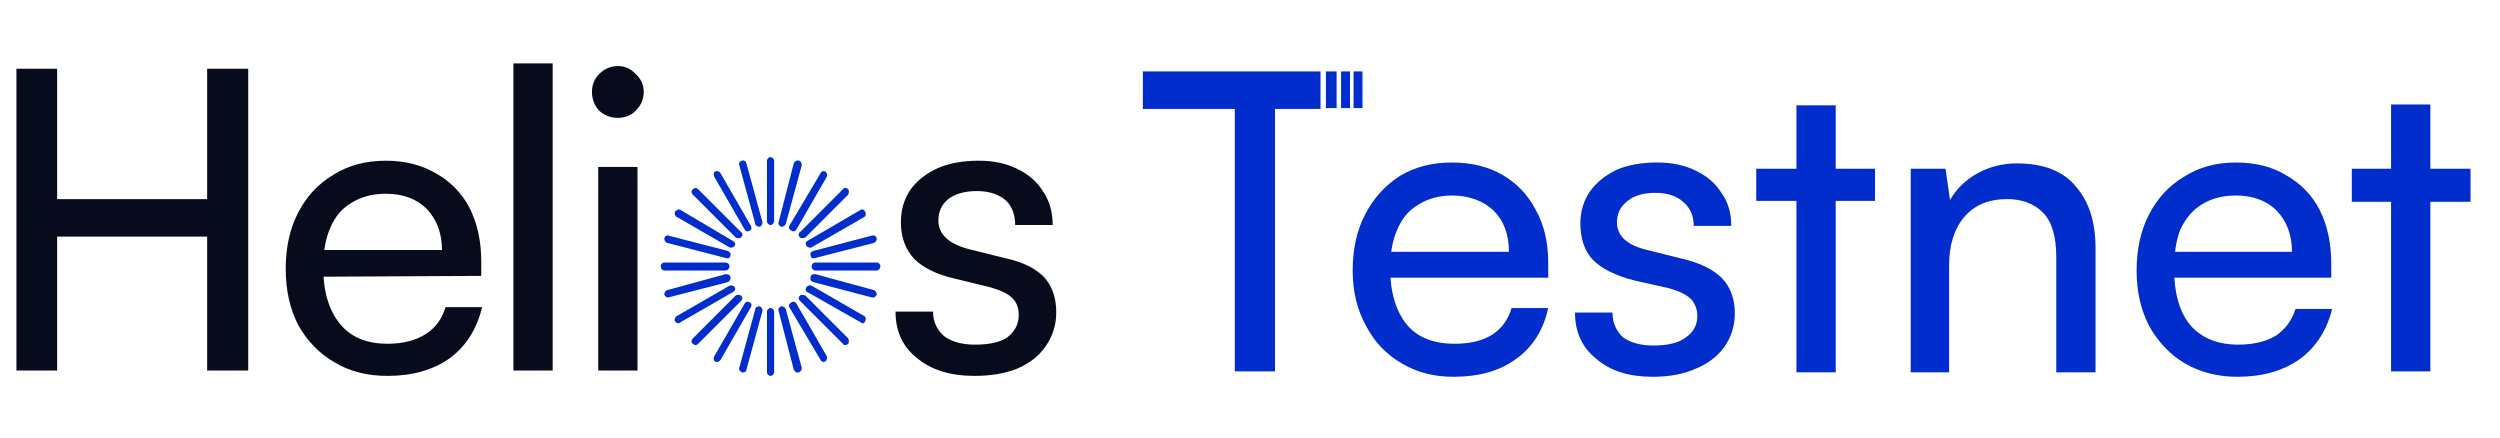 <svg version="1.2" xmlns="http://www.w3.org/2000/svg" viewBox="0 0 280 49" width="280" height="49">
	<title>Helios-Testnet-Logo</title>
	<defs>
		<clipPath clipPathUnits="userSpaceOnUse" id="cp1">
			<path d="m118.42 7.1v35.04h-116.58v-35.04z"/>
		</clipPath>
		<clipPath clipPathUnits="userSpaceOnUse" id="cp2">
			<path d="m152.63 7.96v4.17h-4.17v-4.17z"/>
		</clipPath>
	</defs>
	<style>
		.s0 { fill: #002dcb } 
		.s1 { fill: #070b1c } 
	</style>
	<g id="Clip-Path" clip-path="url(#cp1)">
		<g>
			<path fill-rule="evenodd" class="s0" d="m86.3 17.6c0.2 0 0.4 0.2 0.4 0.4v6.8c0 0.2-0.2 0.4-0.4 0.4-0.2 0-0.4-0.2-0.4-0.4v-6.8c0-0.2 0.2-0.4 0.4-0.4z"/>
			<path fill-rule="evenodd" class="s0" d="m86.3 34.5c0.2 0 0.4 0.2 0.4 0.4v6.8c0 0.2-0.2 0.4-0.4 0.4-0.2 0-0.4-0.2-0.4-0.4v-6.8c0-0.2 0.2-0.4 0.4-0.4z"/>
			<path fill-rule="evenodd" class="s0" d="m98.6 29.8c0 0.3-0.2 0.5-0.4 0.5h-6.9c-0.2 0-0.4-0.2-0.4-0.5 0-0.2 0.2-0.4 0.4-0.4h6.9c0.2 0 0.4 0.2 0.4 0.4z"/>
			<path fill-rule="evenodd" class="s0" d="m81.7 29.8c0 0.3-0.2 0.5-0.5 0.5h-6.8c-0.2 0-0.4-0.2-0.4-0.5 0-0.2 0.2-0.4 0.4-0.4h6.8c0.3 0 0.5 0.2 0.5 0.4z"/>
			<path fill-rule="evenodd" class="s0" d="m95 21.2c0.1 0.1 0.1 0.4 0 0.6l-4.8 4.8c-0.2 0.1-0.5 0.1-0.6 0-0.2-0.2-0.2-0.5 0-0.6l4.8-4.8c0.1-0.2 0.4-0.2 0.6 0z"/>
			<path fill-rule="evenodd" class="s0" d="m83 33.1c0.2 0.2 0.2 0.4 0 0.6l-4.8 4.8c-0.2 0.2-0.4 0.2-0.6 0-0.2-0.1-0.2-0.4 0-0.6l4.8-4.8c0.2-0.1 0.4-0.1 0.6 0z"/>
			<path fill-rule="evenodd" class="s0" d="m95 38.5c-0.2 0.2-0.5 0.2-0.6 0l-4.8-4.8c-0.2-0.2-0.2-0.4 0-0.6 0.1-0.1 0.4-0.1 0.6 0l4.8 4.8c0.1 0.2 0.1 0.5 0 0.6z"/>
			<path fill-rule="evenodd" class="s0" d="m83 26.6c-0.2 0.1-0.4 0.1-0.6 0l-4.8-4.8c-0.2-0.2-0.2-0.5 0-0.6 0.2-0.2 0.4-0.2 0.6 0l4.8 4.8c0.2 0.1 0.2 0.4 0 0.6z"/>
			<path fill-rule="evenodd" class="s0" d="m89.5 18c0.2 0 0.3 0.3 0.3 0.5l-1.8 6.6c-0.1 0.2-0.3 0.3-0.5 0.3-0.2-0.1-0.4-0.3-0.3-0.5l1.7-6.6c0.1-0.2 0.3-0.4 0.6-0.3z"/>
			<path fill-rule="evenodd" class="s0" d="m85.1 34.3c0.2 0.1 0.3 0.3 0.3 0.5l-1.8 6.6c0 0.2-0.3 0.4-0.5 0.3-0.2-0.1-0.4-0.3-0.3-0.5l1.8-6.6c0-0.2 0.3-0.3 0.5-0.3z"/>
			<path fill-rule="evenodd" class="s0" d="m98.2 33c-0.1 0.2-0.3 0.4-0.6 0.3l-6.5-1.7c-0.3-0.1-0.4-0.3-0.3-0.6 0-0.2 0.2-0.3 0.5-0.3l6.6 1.8c0.2 0.1 0.3 0.3 0.3 0.5z"/>
			<path fill-rule="evenodd" class="s0" d="m81.8 28.6c0 0.3-0.3 0.4-0.5 0.3l-6.6-1.7c-0.2-0.1-0.3-0.3-0.3-0.5 0.1-0.3 0.3-0.4 0.5-0.3l6.6 1.7c0.2 0.1 0.4 0.3 0.3 0.5z"/>
			<path fill-rule="evenodd" class="s0" d="m96.9 23.7c0.1 0.2 0.1 0.5-0.1 0.6l-5.9 3.4c-0.2 0.1-0.5 0-0.6-0.2-0.1-0.2-0.1-0.4 0.1-0.5l6-3.5c0.2-0.1 0.4 0 0.5 0.2z"/>
			<path fill-rule="evenodd" class="s0" d="m82.3 32.2c0.1 0.2 0 0.4-0.2 0.5l-5.9 3.4c-0.2 0.2-0.4 0.1-0.6-0.1-0.1-0.2 0-0.5 0.2-0.6l5.9-3.4c0.2-0.1 0.5 0 0.6 0.2z"/>
			<path fill-rule="evenodd" class="s0" d="m92.4 40.5c-0.2 0.1-0.4 0-0.5-0.2l-3.5-5.9c-0.1-0.2 0-0.4 0.2-0.5 0.2-0.2 0.5-0.1 0.6 0.1l3.4 5.9c0.1 0.2 0 0.5-0.2 0.6z"/>
			<path fill-rule="evenodd" class="s0" d="m84 25.8c-0.2 0.2-0.5 0.1-0.6-0.1l-3.4-5.9c-0.1-0.2-0.1-0.5 0.1-0.6 0.2-0.1 0.5 0 0.6 0.2l3.4 5.9c0.1 0.2 0.1 0.4-0.1 0.5z"/>
			<path fill-rule="evenodd" class="s0" d="m92.4 19.2c0.2 0.1 0.3 0.4 0.2 0.6l-3.4 5.9c-0.1 0.2-0.4 0.3-0.6 0.1-0.2-0.1-0.3-0.3-0.2-0.5l3.5-5.9c0.1-0.2 0.3-0.3 0.5-0.2z"/>
			<path fill-rule="evenodd" class="s0" d="m84 33.9c0.2 0.1 0.2 0.3 0.1 0.5l-3.4 5.9c-0.1 0.2-0.4 0.3-0.6 0.2-0.2-0.1-0.2-0.4-0.1-0.6l3.4-5.9c0.1-0.2 0.4-0.3 0.6-0.1z"/>
			<path fill-rule="evenodd" class="s0" d="m96.9 36c-0.1 0.2-0.3 0.3-0.5 0.1l-6-3.4c-0.2-0.1-0.2-0.3-0.1-0.5 0.1-0.2 0.4-0.3 0.6-0.2l5.9 3.4c0.2 0.1 0.2 0.4 0.1 0.6z"/>
			<path fill-rule="evenodd" class="s0" d="m82.3 27.5c-0.1 0.2-0.4 0.3-0.6 0.2l-5.9-3.4c-0.2-0.1-0.3-0.4-0.2-0.6 0.2-0.2 0.4-0.3 0.6-0.2l5.9 3.5c0.2 0.1 0.3 0.3 0.2 0.5z"/>
			<path fill-rule="evenodd" class="s0" d="m98.2 26.7c0 0.2-0.1 0.4-0.3 0.5l-6.6 1.7c-0.3 0.1-0.5 0-0.5-0.3-0.1-0.2 0-0.4 0.3-0.5l6.5-1.7c0.3-0.1 0.5 0 0.6 0.3z"/>
			<path fill-rule="evenodd" class="s0" d="m81.8 31c0.1 0.3-0.1 0.5-0.3 0.6l-6.6 1.7c-0.2 0.1-0.4-0.1-0.5-0.3 0-0.2 0.1-0.4 0.3-0.5l6.6-1.8c0.2 0 0.5 0.1 0.5 0.3z"/>
			<path fill-rule="evenodd" class="s0" d="m89.5 41.7c-0.3 0.1-0.5-0.1-0.6-0.3l-1.7-6.6c-0.1-0.2 0.1-0.4 0.3-0.5 0.2 0 0.4 0.1 0.5 0.3l1.8 6.6c0 0.2-0.1 0.4-0.3 0.5z"/>
			<path fill-rule="evenodd" class="s0" d="m85.1 25.4c-0.2 0-0.5-0.1-0.5-0.3l-1.8-6.6c-0.1-0.2 0.1-0.5 0.3-0.5 0.2-0.1 0.5 0.1 0.5 0.3l1.8 6.6c0 0.2-0.1 0.4-0.3 0.5z"/>
			<path class="s1" d="m6.4 41.5h-4.6v-33.8h4.6v14.6h16.8v-14.6h4.6v33.8h-4.6v-15h-16.8z"/>
			<path class="s1" d="m43.4 42.1q-3.4 0-5.9-1.5-2.6-1.5-4.1-4.2-1.4-2.7-1.4-6.3 0-3.6 1.4-6.3 1.4-2.7 3.9-4.2 2.5-1.6 5.9-1.6 3.2 0 5.6 1.4 2.5 1.4 3.8 3.9 1.3 2.6 1.3 6v1.6l-19.6 0.1 0.1-3h15.1q0-2.8-1.7-4.6-1.7-1.7-4.6-1.7-2.2 0-3.8 1-1.6 0.9-2.4 2.8-0.8 1.8-0.8 4.4 0 4.1 1.9 6.4 1.8 2.2 5.3 2.2 2.6 0 4.3-1.1 1.6-1 2.2-3h4.1q-0.9 3.7-3.6 5.7-2.8 2-7 2z"/>
			<path fill-rule="evenodd" class="s1" d="m61.9 7.1v34.4h-4.4v-34.4z"/>
			<path class="s1" d="m67 41.5v-22.8h4.4v22.8zm2.2-28.3q-1.2 0-2.1-0.8-0.8-0.9-0.8-2.1 0-1.2 0.8-2 0.9-0.9 2.1-0.9 1.2 0 2 0.9 0.9 0.8 0.9 2 0 1.2-0.9 2.1-0.8 0.8-2 0.8z"/>
			<path class="s1" d="m100.3 34.9h4.2q0 1.7 1.3 2.8 1.3 0.9 3.4 0.9 2.4 0 3.6-0.8 1.3-1 1.3-2.5 0-1.2-0.7-1.9-0.7-0.7-2.4-1.2l-4.1-1q-3-0.7-4.5-2.2-1.5-1.6-1.5-4.1 0-2.1 1.1-3.7 1.1-1.5 3.1-2.4 1.9-0.8 4.5-0.8 2.5 0 4.3 0.9 1.9 0.9 2.9 2.5 1.1 1.6 1.1 3.8h-4.2q0-1.8-1.1-2.8-1.2-1-3.2-1-2 0-3.2 0.9-1.1 0.9-1.1 2.4 0 2.3 3.4 3.2l4 1q2.9 0.6 4.4 2.1 1.4 1.5 1.4 4 0 2.1-1.2 3.8-1.1 1.6-3.2 2.5-2 0.8-4.8 0.8-4 0-6.4-2-2.4-1.9-2.4-5.2z"/>
		</g>
	</g>
	<path class="s0" d="m142.8 10.1v31.5h-4.5v-31.5zm-14.8 2.1v-4.2h19.9v4.2zm34.8 30q-3.3 0-5.8-1.5-2.6-1.5-4-4.2-1.5-2.7-1.5-6.2 0-3.6 1.4-6.3 1.4-2.7 3.9-4.3 2.5-1.5 5.8-1.5 3.3 0 5.7 1.4 2.4 1.4 3.7 3.9 1.4 2.5 1.4 5.9v1.7h-19.6l0.1-2.9h15.1q0-2.9-1.7-4.6-1.8-1.7-4.7-1.7-2.1 0-3.7 1-1.6 0.9-2.4 2.8-0.8 1.8-0.8 4.3 0 4.1 1.9 6.4 1.8 2.1 5.3 2.1 2.6 0 4.2-1 1.6-1 2.2-3h4.1q-0.8 3.7-3.6 5.7-2.7 2-7 2zm13.6-7.2h4.2q0 1.7 1.2 2.8 1.3 0.9 3.4 0.9 2.4 0 3.6-0.9 1.3-0.9 1.3-2.4 0-1.1-0.7-1.9-0.7-0.7-2.4-1.2l-4-0.9q-3.1-0.8-4.6-2.3-1.4-1.5-1.4-4.1 0-2 1.1-3.6 1.1-1.5 3-2.4 1.9-0.8 4.5-0.8 2.5 0 4.3 0.9 1.9 0.9 2.9 2.5 1.1 1.5 1.1 3.7h-4.2q0-1.7-1.2-2.7-1.1-1-3.1-1-2 0-3.1 0.9-1.2 0.9-1.2 2.4 0 2.3 3.4 3.1l4 1q2.9 0.7 4.3 2.1 1.5 1.5 1.5 4 0 2.1-1.2 3.8-1.2 1.6-3.2 2.4-2 0.9-4.8 0.9-4 0-6.3-2-2.4-1.9-2.4-5.2zm20.3-16.1h13.3v3.6h-13.3zm8.9 22.8h-4.4v-29.9h4.4zm12.7 0h-4.3v-22.8h3.9l0.5 3.5q1.1-1.9 3.1-3 2-1.1 4.4-1.1 4.5 0 6.6 2.6 2.2 2.5 2.2 6.9v13.9h-4.4v-12.9q0-3.5-1.5-5-1.5-1.5-4-1.5-3.1 0-4.8 2-1.7 2-1.7 5.4zm32.3 0.5q-3.3 0-5.9-1.5-2.5-1.5-4-4.2-1.4-2.7-1.4-6.2 0-3.6 1.4-6.3 1.4-2.7 3.9-4.2 2.5-1.6 5.8-1.6 3.3 0 5.6 1.4 2.5 1.4 3.8 3.9 1.3 2.6 1.3 6v1.6h-19.5l0.1-2.9h15q0-2.8-1.7-4.6-1.7-1.7-4.6-1.7-2.2 0-3.8 1-1.5 0.9-2.4 2.8-0.7 1.8-0.7 4.4 0 4.1 1.8 6.3 1.9 2.2 5.4 2.2 2.5 0 4.2-1 1.6-1.1 2.2-3h4.1q-0.9 3.6-3.6 5.6-2.8 2-7 2zm12.8-23.3h13.3v3.7h-13.3zm8.8 22.7h-4.4v-29.9h4.4z"/>
	<g id="Clip-Path" clip-path="url(#cp2)">
		<g>
			<path fill-rule="evenodd" class="s0" d="m149.7 8v4.1h-1.2v-4.1z"/>
			<path fill-rule="evenodd" class="s0" d="m151.2 8v4.1h-1v-4.1z"/>
			<path fill-rule="evenodd" class="s0" d="m152.6 8v4.1h-1v-4.1z"/>
		</g>
	</g>
</svg>